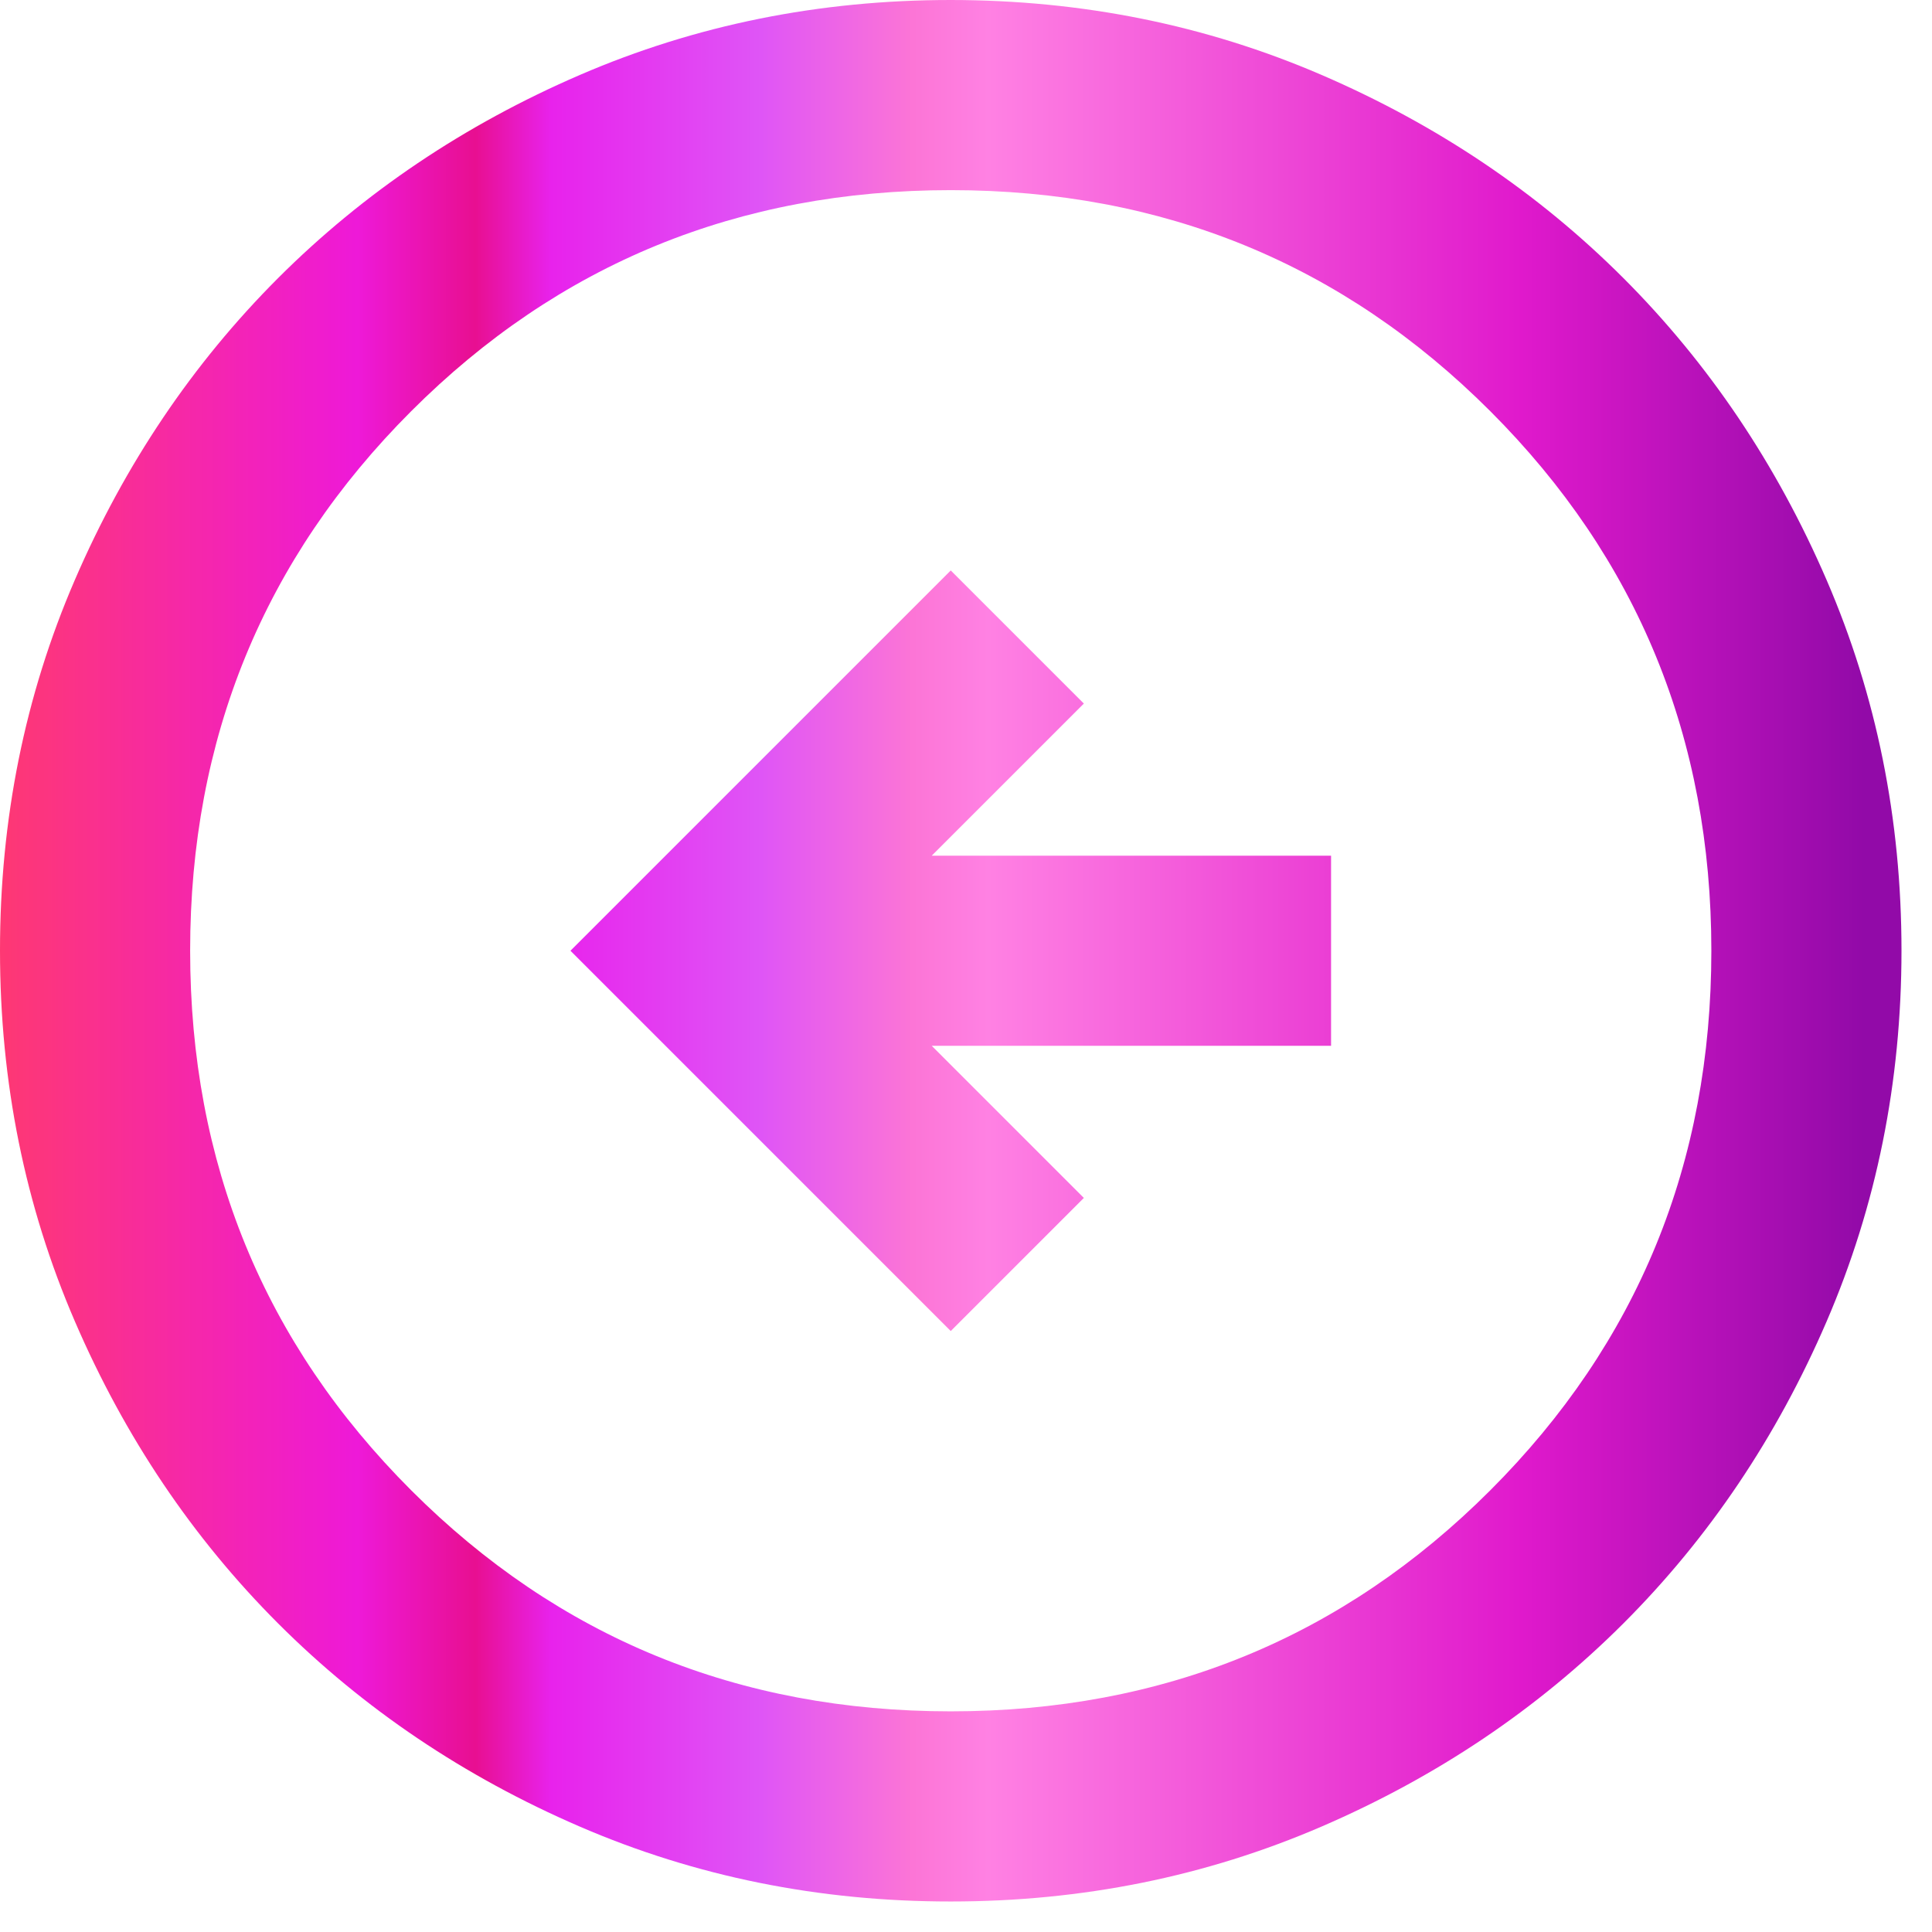 <svg width="48" height="48" viewBox="0 0 48 48" fill="none" xmlns="http://www.w3.org/2000/svg">
<path d="M23.621 33.069L14.173 23.621L23.621 14.173L26.928 17.48L23.149 21.259H33.07V25.983H23.149L26.928 29.762L23.621 33.069ZM23.621 47.242C26.889 47.242 29.959 46.621 32.833 45.381C35.707 44.14 38.207 42.457 40.333 40.333C42.459 38.207 44.142 35.707 45.381 32.833C46.62 29.959 47.241 26.889 47.242 23.621C47.242 20.353 46.622 17.283 45.381 14.409C44.14 11.535 42.457 9.035 40.333 6.909C38.207 4.783 35.707 3.101 32.833 1.861C29.959 0.622 26.889 0.002 23.621 0C20.354 0 17.283 0.62 14.409 1.861C11.535 3.102 9.035 4.785 6.909 6.909C4.784 9.035 3.1 11.535 1.859 14.409C0.618 17.283 -0.001 20.353 0 23.621C0 26.889 0.621 29.959 1.862 32.833C3.102 35.707 4.785 38.207 6.909 40.333C9.035 42.459 11.535 44.142 14.409 45.383C17.283 46.624 20.354 47.243 23.621 47.242ZM23.621 42.518C18.346 42.518 13.878 40.687 10.216 37.026C6.555 33.365 4.724 28.896 4.724 23.621C4.724 18.346 6.555 13.877 10.216 10.216C13.878 6.555 18.346 4.724 23.621 4.724C28.897 4.724 33.365 6.555 37.026 10.216C40.687 13.877 42.518 18.346 42.518 23.621C42.518 28.896 40.687 33.365 37.026 37.026C33.365 40.687 28.897 42.518 23.621 42.518Z" fill="url(#paint0_linear_297_131)"/>
<defs>
<linearGradient id="paint0_linear_297_131" x1="47.242" y1="23.62" x2="0.001" y2="23.62" gradientUnits="userSpaceOnUse">
<stop offset="0.02" stop-color="#920AA8"/>
<stop offset="0.2" stop-color="#E019CC"/>
<stop offset="0.48" stop-color="#FF81E3"/>
<stop offset="0.52" stop-color="#FC75D6"/>
<stop offset="0.6" stop-color="#DF55F6"/>
<stop offset="0.71" stop-color="#E822EC"/>
<stop offset="0.75" stop-color="#E80F91"/>
<stop offset="0.812" stop-color="#EE19D8"/>
<stop offset="1" stop-color="#FE3873"/>
</linearGradient>
</defs>
</svg>
